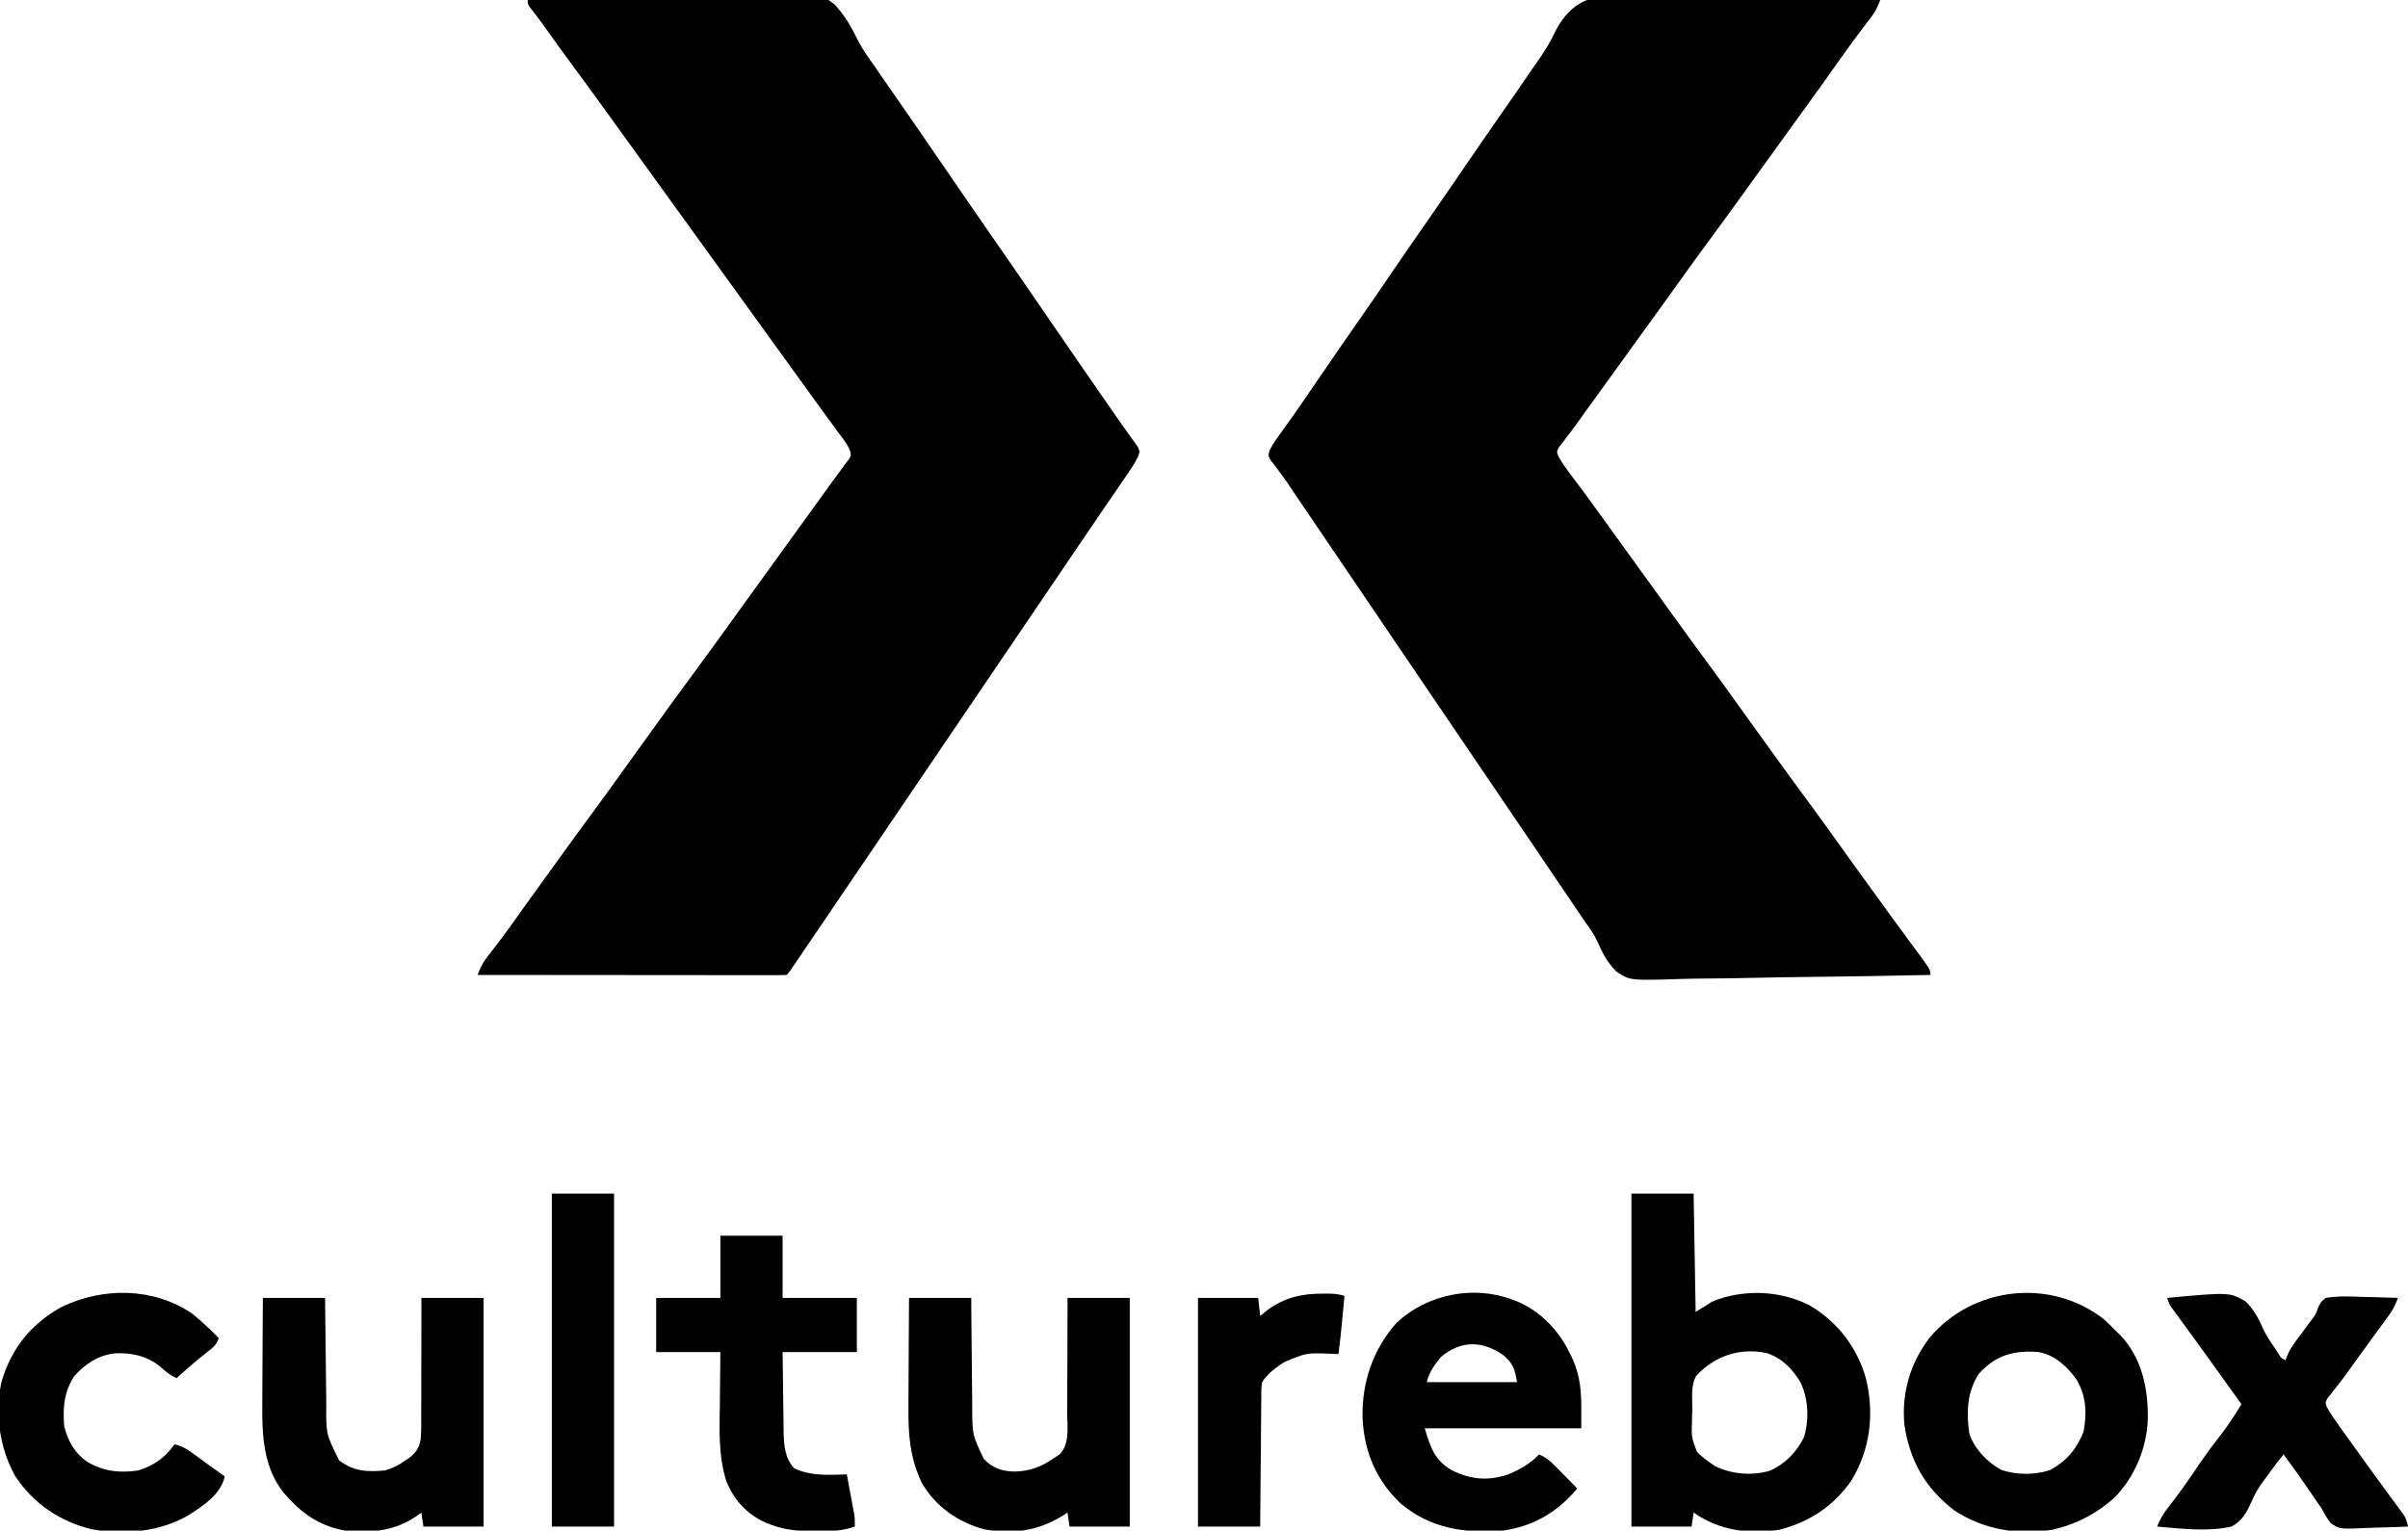 <?xml version="1.0" encoding="UTF-8"?>
<svg version="1.1" xmlns="http://www.w3.org/2000/svg" width="1200" height="763">
<path d="M0 0 C4.163 0.139 8.327 0.151 12.492 0.177 C20.357 0.245 28.215 0.425 36.077 0.646 C45.037 0.893 53.996 1.013 62.958 1.124 C81.373 1.353 99.781 1.739 118.19 2.231 C116.978 5.348 115.845 7.975 113.791 10.621 C113.318 11.239 112.845 11.857 112.358 12.494 C111.849 13.149 111.339 13.805 110.815 14.481 C106.513 20.114 102.317 25.799 98.252 31.606 C92.521 39.781 86.689 47.88 80.831 55.965 C78.113 59.717 75.402 63.474 72.69 67.231 C71.606 68.731 70.523 70.231 69.44 71.731 C68.903 72.473 68.367 73.216 67.815 73.981 C66.19 76.231 64.565 78.481 62.94 80.731 C62.135 81.844 62.135 81.844 61.315 82.98 C60.231 84.481 59.147 85.982 58.063 87.483 C55.364 91.218 52.667 94.955 49.975 98.696 C44.361 106.49 38.711 114.255 33.002 121.981 C28.187 128.498 23.431 135.052 18.737 141.656 C15.804 145.78 12.841 149.88 9.877 153.981 C9.329 154.739 8.781 155.497 8.217 156.278 C7.099 157.824 5.981 159.37 4.863 160.916 C2.137 164.687 -0.586 168.459 -3.31 172.231 C-4.394 173.731 -5.477 175.231 -6.56 176.731 C-7.097 177.473 -7.633 178.216 -8.185 178.981 C-13.06 185.731 -13.06 185.731 -14.687 187.983 C-15.765 189.476 -16.844 190.97 -17.922 192.463 C-21.276 197.108 -24.633 201.75 -27.994 206.39 C-29.634 208.66 -31.267 210.935 -32.9 213.211 C-34.647 215.641 -36.419 218.041 -38.252 220.406 C-38.91 221.277 -39.569 222.147 -40.248 223.043 C-40.803 223.751 -41.359 224.459 -41.931 225.188 C-43.032 227.214 -43.032 227.214 -42.365 229.449 C-40.082 233.534 -37.316 237.189 -34.498 240.918 C-33.221 242.629 -31.945 244.339 -30.67 246.051 C-30.023 246.916 -29.377 247.782 -28.711 248.673 C-25.852 252.52 -23.047 256.403 -20.248 260.293 C-19.716 261.031 -19.185 261.768 -18.637 262.528 C-17.564 264.018 -16.492 265.507 -15.419 266.997 C-12.72 270.744 -10.015 274.487 -7.31 278.231 C-6.227 279.731 -5.144 281.231 -4.06 282.731 C-3.256 283.844 -3.256 283.844 -2.435 284.981 C2.44 291.731 2.44 291.731 4.064 293.98 C5.149 295.481 6.233 296.982 7.317 298.483 C10.016 302.218 12.712 305.955 15.405 309.696 C21.019 317.49 26.669 325.255 32.377 332.981 C37.193 339.498 41.948 346.052 46.643 352.656 C51.23 359.106 55.883 365.508 60.521 371.921 C62.155 374.182 63.786 376.446 65.416 378.711 C71.026 386.501 76.672 394.26 82.377 401.981 C87.193 408.498 91.948 415.052 96.643 421.656 C101.23 428.106 105.883 434.508 110.521 440.921 C112.155 443.182 113.786 445.446 115.416 447.711 C121.726 456.472 128.084 465.195 134.522 473.863 C143.19 485.569 143.19 485.569 143.19 488.231 C123.336 488.675 103.484 489.01 83.626 489.215 C74.404 489.313 65.186 489.446 55.966 489.664 C47.926 489.854 39.887 489.976 31.844 490.018 C27.588 490.043 23.338 490.1 19.084 490.24 C-6.731 491.051 -6.731 491.051 -13.478 486.386 C-17.745 482.017 -20.413 477.127 -22.776 471.538 C-24.295 468.148 -26.324 465.347 -28.498 462.34 C-29.936 460.221 -31.373 458.101 -32.81 455.981 C-33.612 454.799 -34.413 453.617 -35.215 452.436 C-42.137 442.229 -49.052 432.018 -55.968 421.807 C-64.127 409.76 -72.296 397.721 -80.467 385.682 C-84.812 379.281 -89.156 372.879 -93.5 366.477 C-94.69 364.724 -95.879 362.972 -97.068 361.219 C-97.657 360.352 -97.657 360.352 -98.257 359.467 C-100.611 355.997 -102.966 352.527 -105.321 349.058 C-114.435 335.632 -123.541 322.202 -132.641 308.766 C-139.675 298.38 -146.715 287.997 -153.76 277.618 C-154.535 276.477 -155.309 275.336 -156.084 274.196 C-156.467 273.631 -156.85 273.067 -157.245 272.485 C-159.722 268.836 -162.197 265.185 -164.671 261.534 C-166.387 259 -168.105 256.467 -169.822 253.933 C-170.632 252.738 -171.441 251.543 -172.251 250.348 C-173.379 248.68 -174.509 247.014 -175.638 245.348 C-176.335 244.312 -177.032 243.277 -177.75 242.21 C-179.115 240.236 -180.525 238.293 -181.98 236.384 C-182.641 235.511 -183.301 234.638 -183.982 233.738 C-184.873 232.608 -184.873 232.608 -185.782 231.454 C-186.81 229.231 -186.81 229.231 -186.135 226.67 C-184.993 224.568 -183.849 222.626 -182.447 220.692 C-181.745 219.712 -181.745 219.712 -181.029 218.713 C-180.271 217.67 -180.271 217.67 -179.498 216.606 C-178.408 215.084 -177.319 213.562 -176.232 212.039 C-175.668 211.25 -175.104 210.461 -174.523 209.648 C-171.717 205.687 -168.981 201.679 -166.248 197.668 C-165.428 196.467 -165.428 196.467 -164.592 195.241 C-163.509 193.654 -162.426 192.066 -161.343 190.478 C-154.638 180.649 -147.865 170.867 -141.06 161.106 C-135.139 152.61 -129.281 144.073 -123.46 135.508 C-118.248 127.848 -112.961 120.241 -107.661 112.641 C-101.817 104.255 -96.041 95.824 -90.279 87.382 C-84.263 78.571 -78.205 69.79 -72.104 61.038 C-66.112 52.442 -60.145 43.83 -54.248 35.168 C-53.711 34.414 -53.174 33.659 -52.621 32.882 C-49.336 28.195 -46.424 23.62 -44.008 18.426 C-34.067 -1.461 -19.825 -0.774 0 0 Z " fill="#000000" transform="translate(818.81,-2.231)"/>
<path d="M0 0 C19.28 -0.539 38.558 -0.944 57.844 -1.192 C66.8 -1.31 75.752 -1.471 84.706 -1.735 C92.517 -1.966 100.325 -2.113 108.14 -2.164 C112.274 -2.194 116.398 -2.263 120.529 -2.432 C145.513 -3.413 145.513 -3.413 152.911 2.214 C157.908 7.569 161.342 13.559 164.53 20.114 C166.78 24.532 169.62 28.477 172.5 32.5 C173.555 34.039 174.608 35.581 175.656 37.125 C179.406 42.605 183.203 48.053 187 53.5 C193.555 62.905 200.048 72.35 206.509 81.818 C210.219 87.248 213.951 92.662 217.679 98.079 C218.976 99.966 220.272 101.854 221.566 103.742 C226.971 111.621 232.413 119.473 237.875 127.312 C244.471 136.78 251.005 146.288 257.509 155.818 C261.219 161.248 264.951 166.662 268.679 172.079 C269.976 173.966 271.272 175.854 272.566 177.742 C277.374 184.751 282.207 191.741 287.07 198.711 C289.147 201.692 291.217 204.678 293.285 207.664 C295.45 210.787 297.633 213.89 299.871 216.961 C300.987 218.527 300.987 218.527 302.125 220.125 C303.057 221.397 303.057 221.397 304.008 222.695 C305 225 305 225 304.292 227.292 C302.863 230.286 301.194 232.893 299.316 235.629 C298.95 236.167 298.583 236.704 298.205 237.258 C296.995 239.029 295.779 240.796 294.562 242.562 C293.704 243.818 292.846 245.073 291.988 246.329 C290.207 248.935 288.425 251.539 286.64 254.143 C283.004 259.451 279.394 264.776 275.785 270.102 C274.614 271.829 273.442 273.556 272.27 275.283 C266.341 284.019 260.42 292.759 254.5 301.5 C247.796 311.399 241.089 321.295 234.375 331.188 C233.986 331.761 233.597 332.334 233.196 332.924 C230.075 337.523 226.954 342.121 223.833 346.719 C221.097 350.75 218.361 354.781 215.625 358.812 C215.236 359.385 214.847 359.958 214.447 360.549 C208.126 369.862 201.812 379.18 195.5 388.5 C186.847 401.276 178.186 414.046 169.52 426.813 C166.742 430.906 163.965 435 161.188 439.094 C157.634 444.332 154.08 449.569 150.525 454.806 C148.113 458.36 145.702 461.914 143.292 465.469 C141.7 467.816 140.107 470.163 138.513 472.51 C137.397 474.155 136.281 475.802 135.166 477.448 C134.5 478.428 133.834 479.408 133.148 480.418 C132.562 481.282 131.976 482.146 131.373 483.036 C130 485 130 485 129 486 C127.013 486.097 125.023 486.122 123.033 486.12 C121.088 486.122 121.088 486.122 119.103 486.124 C117.652 486.121 116.201 486.117 114.75 486.114 C113.232 486.113 111.715 486.113 110.198 486.114 C106.066 486.114 101.934 486.108 97.802 486.101 C93.488 486.095 89.174 486.095 84.861 486.093 C76.687 486.09 68.513 486.082 60.339 486.072 C51.036 486.061 41.732 486.055 32.429 486.05 C13.286 486.04 -5.857 486.022 -25 486 C-23.772 482.838 -22.608 480.193 -20.531 477.504 C-19.806 476.554 -19.806 476.554 -19.067 475.584 C-18.55 474.917 -18.033 474.25 -17.5 473.562 C-16.404 472.125 -15.309 470.686 -14.215 469.246 C-13.669 468.529 -13.124 467.812 -12.562 467.074 C-10.343 464.128 -8.195 461.134 -6.062 458.125 C-5.247 456.977 -4.432 455.828 -3.617 454.68 C-2.988 453.794 -2.988 453.794 -2.347 452.89 C1.846 447.006 6.097 441.164 10.331 435.31 C11.965 433.048 13.596 430.784 15.227 428.52 C20.836 420.73 26.483 412.97 32.188 405.25 C37.003 398.733 41.759 392.179 46.453 385.574 C51.04 379.125 55.693 372.723 60.331 366.31 C61.965 364.048 63.596 361.784 65.227 359.52 C71.355 351.01 77.536 342.543 83.767 334.108 C89.364 326.523 94.884 318.884 100.391 311.234 C103.09 307.486 105.795 303.743 108.5 300 C109.583 298.5 110.667 297 111.75 295.5 C131.25 268.5 131.25 268.5 132.876 266.248 C133.955 264.755 135.033 263.261 136.112 261.768 C139.466 257.123 142.823 252.481 146.183 247.84 C147.824 245.571 149.459 243.297 151.094 241.023 C152.841 238.594 154.606 236.18 156.406 233.789 C157.056 232.91 157.706 232.031 158.375 231.125 C158.919 230.406 159.463 229.686 160.023 228.945 C161.197 227.074 161.197 227.074 160.716 225.109 C159.936 222.811 158.955 221.255 157.516 219.305 C156.999 218.598 156.483 217.892 155.951 217.164 C155.39 216.409 154.828 215.653 154.25 214.875 C153.057 213.248 151.864 211.62 150.672 209.992 C149.754 208.746 149.754 208.746 148.818 207.476 C146.021 203.668 143.262 199.834 140.5 196 C139.417 194.5 138.334 193 137.25 191.5 C52.75 74.5 52.75 74.5 51.125 72.25 C50.041 70.749 48.957 69.249 47.873 67.748 C45.174 64.012 42.477 60.275 39.785 56.535 C33.589 47.933 27.339 39.374 21.037 30.849 C17.067 25.47 13.151 20.055 9.287 14.6 C6.6 10.812 3.832 7.102 0.961 3.453 C0 2 0 2 0 0 Z " fill="#000000" transform="translate(263,0)"/>
<path d="M0 0 C10.23 0 20.46 0 31 0 C31.33 19.47 31.66 38.94 32 59 C35.96 56.525 35.96 56.525 40 54 C42.574 52.891 42.574 52.891 44.688 52.25 C45.393 52.028 46.098 51.807 46.824 51.578 C60.705 47.89 75.802 49.178 88.625 55.625 C102.804 63.92 112.651 76.851 117.008 92.656 C121.066 110.125 119.003 127.44 109.688 142.938 C100.855 155.759 88.785 163.704 73.742 167.582 C58.475 169.909 43.78 168.021 31 159 C30.67 161.31 30.34 163.62 30 166 C20.1 166 10.2 166 0 166 C0 111.22 0 56.44 0 0 Z M32.43 90.64 C29.545 95.401 30.362 101.516 30.334 106.961 C30.313 109.231 30.233 111.494 30.15 113.762 C29.93 121.56 29.93 121.56 32.654 128.725 C34.655 130.782 36.62 132.405 39 134 C39.866 134.619 40.733 135.238 41.625 135.875 C50.268 139.969 59.731 140.726 68.965 138.184 C76.391 134.9 82.547 128.747 86 121.375 C88.645 112.73 88.186 102.379 84.328 94.215 C80.196 87.325 74.993 81.899 67.176 79.422 C53.731 76.815 41.825 80.827 32.43 90.64 Z " fill="#000000" transform="translate(813,595)"/>
<path d="M0 0 C2.475 2.178 4.807 4.423 7.102 6.789 C7.674 7.352 8.246 7.916 8.836 8.496 C19.507 19.8 22.604 34.847 22.451 49.858 C22.018 64.575 16.04 78.842 5.742 89.473 C-2.707 96.884 -11.948 102.047 -22.898 104.789 C-23.628 104.98 -24.358 105.171 -25.109 105.367 C-42.614 108.015 -58.984 105.457 -73.898 95.789 C-88.509 84.607 -96.239 70.946 -98.898 52.789 C-100.266 36.854 -95.876 22.021 -86.113 9.387 C-64.678 -15.754 -26.514 -20.225 0 0 Z M-61.898 27.789 C-67.64 36.817 -68.034 46.863 -66.543 57.27 C-64.259 64.705 -57.538 71.801 -50.773 75.414 C-43.397 78.149 -33.866 78.095 -26.398 75.664 C-18.065 71.2 -13.116 65.28 -9.586 56.539 C-7.893 47.307 -8.172 39.057 -12.898 30.789 C-17.469 24.205 -23.774 18.266 -31.898 16.789 C-44.356 15.772 -53.438 18.295 -61.898 27.789 Z " fill="#000000" transform="translate(1047.898,657.211)"/>
<path d="M0 0 C0.815 0.306 1.629 0.611 2.469 0.926 C13.705 5.815 22.682 15.08 28 26 C28.387 26.773 28.773 27.547 29.172 28.344 C34.833 40.322 34 50.058 34 64 C8.26 64 -17.48 64 -44 64 C-41.125 73.582 -39.117 79.876 -30.562 84.875 C-21.089 89.572 -12.58 90.342 -2.562 87.055 C3.187 84.688 8.749 81.592 13 77 C16.152 78.393 18.262 80.025 20.672 82.477 C21.336 83.147 22 83.817 22.684 84.508 C23.706 85.556 23.706 85.556 24.75 86.625 C25.447 87.331 26.145 88.038 26.863 88.766 C28.58 90.506 30.292 92.251 32 94 C22.29 105.668 10.26 112.86 -5 115 C-23.872 116.489 -41.052 114.082 -55.977 101.488 C-68.188 89.952 -74.146 75.758 -74.976 59.02 C-75.454 41.322 -69.829 24.582 -57.938 11.312 C-42.665 -2.898 -19.482 -7.552 0 0 Z M-35.875 28.375 C-39.215 32.5 -41.701 35.806 -43 41 C-28.15 41 -13.3 41 2 41 C0.948 34.689 -0.057 31.321 -5.125 27.324 C-15.388 20.251 -25.95 20.176 -35.875 28.375 Z " fill="#000000" transform="translate(754,648)"/>
<path d="M0 0 C10.23 0 20.46 0 31 0 C31.037 4.804 31.075 9.609 31.113 14.559 C31.144 17.617 31.175 20.674 31.209 23.732 C31.263 28.578 31.314 33.423 31.346 38.268 C31.373 42.178 31.413 46.088 31.463 49.998 C31.48 51.483 31.491 52.969 31.498 54.455 C31.52 68.205 31.52 68.205 37.312 80.375 C41.928 84.883 46.214 86.452 52.625 86.562 C60.121 86.396 65.869 84.281 72 80 C73.029 79.317 74.059 78.634 75.12 77.93 C80.224 72.696 78.846 64.046 78.805 57.227 C78.816 55.576 78.83 53.925 78.846 52.275 C78.882 47.945 78.883 43.615 78.876 39.284 C78.875 34.86 78.908 30.436 78.938 26.012 C78.991 17.341 79.004 8.671 79 0 C89.23 0 99.46 0 110 0 C110 37.62 110 75.24 110 114 C100.1 114 90.2 114 80 114 C79.505 110.535 79.505 110.535 79 107 C78.394 107.398 77.788 107.797 77.164 108.207 C64.566 116.173 51.976 117.966 37.336 115.344 C24.331 111.743 13.324 104.077 6.438 92.336 C0.57 80.216 -0.431 68.299 -0.293 55.078 C-0.287 53.481 -0.283 51.884 -0.28 50.287 C-0.269 46.124 -0.239 41.962 -0.206 37.8 C-0.17 32.783 -0.156 27.767 -0.139 22.751 C-0.11 15.167 -0.052 7.584 0 0 Z " fill="#000000" transform="translate(453,647)"/>
<path d="M0 0 C10.23 0 20.46 0 31 0 C31.049 4.66 31.098 9.32 31.148 14.121 C31.184 17.088 31.22 20.055 31.258 23.021 C31.318 27.722 31.376 32.422 31.422 37.123 C31.459 40.916 31.505 44.709 31.558 48.502 C31.576 49.943 31.592 51.384 31.603 52.825 C31.466 67.874 31.466 67.874 38 81 C45.361 86.558 51.981 86.84 61 86 C64.775 84.866 67.846 83.357 71 81 C71.572 80.633 72.143 80.266 72.732 79.888 C76.291 77.124 77.813 74.996 78.655 70.509 C78.998 66.052 78.945 61.595 78.902 57.129 C78.912 55.48 78.924 53.831 78.94 52.182 C78.972 47.859 78.962 43.538 78.944 39.216 C78.933 34.798 78.961 30.381 78.986 25.963 C79.029 17.308 79.025 8.655 79 0 C89.23 0 99.46 0 110 0 C110 37.62 110 75.24 110 114 C100.1 114 90.2 114 80 114 C79.505 110.535 79.505 110.535 79 107 C78.466 107.398 77.933 107.797 77.383 108.207 C66.009 116.294 54.639 117.241 41 116 C29.722 114.034 20.624 108.495 13 100 C12.175 99.113 11.35 98.226 10.5 97.312 C0.148 84.421 -0.467 68.231 -0.293 52.441 C-0.287 50.916 -0.283 49.39 -0.28 47.865 C-0.269 43.904 -0.239 39.944 -0.206 35.984 C-0.169 31.203 -0.156 26.422 -0.139 21.641 C-0.11 14.427 -0.052 7.214 0 0 Z " fill="#000000" transform="translate(131,647)"/>
<path d="M0 0 C30.845 -2.844 30.845 -2.844 38.852 1.573 C43.106 5.552 45.61 10.384 47.934 15.669 C49.497 19.088 51.538 21.981 53.688 25.062 C54.289 26.002 54.891 26.942 55.512 27.91 C56.834 30.112 56.834 30.112 59 31 C59.271 30.26 59.542 29.521 59.821 28.759 C60.944 26.131 62.167 24.142 63.863 21.855 C64.421 21.096 64.978 20.336 65.553 19.553 C66.133 18.772 66.714 17.992 67.312 17.188 C68.457 15.641 69.599 14.093 70.738 12.543 C71.311 11.791 71.883 11.04 72.472 10.265 C74.071 8.08 74.071 8.08 74.889 5.661 C75.964 2.981 76.657 1.728 79 0 C85.125 -1.016 91.13 -0.751 97.312 -0.5 C99.024 -0.46 100.736 -0.423 102.447 -0.391 C106.634 -0.303 110.816 -0.165 115 0 C113.79 3.265 112.481 5.99 110.418 8.793 C109.905 9.497 109.391 10.2 108.862 10.926 C108.309 11.672 107.757 12.418 107.188 13.188 C106.01 14.797 104.833 16.406 103.656 18.016 C102.749 19.25 102.749 19.25 101.824 20.51 C98.373 25.222 94.961 29.962 91.559 34.71 C89.206 37.987 86.841 41.236 84.336 44.398 C83.586 45.36 82.835 46.322 82.062 47.312 C81.414 48.113 80.766 48.914 80.098 49.738 C78.744 51.944 78.744 51.944 79.477 54.312 C81.535 57.944 83.869 61.306 86.312 64.688 C87.108 65.801 87.108 65.801 87.92 66.938 C89.608 69.296 91.303 71.649 93 74 C94.076 75.495 95.151 76.99 96.227 78.484 C100.686 84.672 105.153 90.854 109.676 96.996 C110.274 97.813 110.872 98.629 111.489 99.471 C112.637 101.039 113.791 102.604 114.951 104.164 C115.467 104.87 115.984 105.577 116.516 106.305 C116.972 106.923 117.429 107.542 117.899 108.179 C119.068 110.113 119.57 111.793 120 114 C115.002 114.224 110.006 114.386 105.004 114.494 C103.305 114.539 101.606 114.601 99.909 114.679 C85.87 115.309 85.87 115.309 81.477 112.233 C79.653 109.913 78.328 107.631 77 105 C76.083 103.656 75.147 102.324 74.191 101.008 C73.313 99.715 72.436 98.421 71.562 97.125 C67.161 90.657 62.652 84.291 58 78 C55.463 81.114 53.03 84.277 50.71 87.556 C49.871 88.73 49.015 89.891 48.144 91.042 C45.583 94.482 43.616 97.722 41.98 101.695 C39.538 106.984 37.317 111.229 32 114 C20.165 116.681 6.973 115.007 -5 114 C-3.421 109.811 -1.507 106.873 1.312 103.375 C5.636 97.916 9.608 92.273 13.5 86.5 C17.303 80.865 21.168 75.34 25.375 70 C29.649 64.559 33.419 58.917 37 53 C31.587 45.399 26.152 37.814 20.688 30.25 C20.149 29.504 19.611 28.759 19.057 27.99 C16.154 23.971 13.242 19.959 10.316 15.957 C9.719 15.138 9.122 14.318 8.507 13.474 C7.358 11.896 6.205 10.321 5.05 8.749 C4.275 7.684 4.275 7.684 3.484 6.598 C3.028 5.974 2.571 5.35 2.101 4.707 C1 3 1 3 0 0 Z " fill="#000000" transform="translate(1080,647)"/>
<path d="M0 0 C10.23 0 20.46 0 31 0 C31 10.23 31 20.46 31 31 C43.21 31 55.42 31 68 31 C68 39.91 68 48.82 68 58 C55.79 58 43.58 58 31 58 C31.074 64.69 31.157 71.379 31.262 78.068 C31.296 80.342 31.324 82.615 31.346 84.889 C31.38 88.166 31.432 91.442 31.488 94.719 C31.495 95.727 31.501 96.736 31.508 97.775 C31.643 104.323 32.096 110.774 36.688 115.875 C45.08 119.958 53.909 119.199 63 119 C63.672 122.582 64.337 126.166 65 129.75 C65.191 130.766 65.382 131.782 65.578 132.828 C65.849 134.298 65.849 134.298 66.125 135.797 C66.293 136.698 66.46 137.598 66.633 138.526 C67 141 67 141 67 145 C60.894 147.137 55.251 147.348 48.812 147.312 C47.789 147.308 46.765 147.304 45.711 147.3 C38.469 147.192 31.818 146.615 25 144 C24.272 143.722 23.543 143.443 22.793 143.156 C13.358 138.971 6.642 131.748 2.914 122.226 C-1.105 109.368 -0.442 96.409 -0.25 83.062 C-0.23 80.626 -0.212 78.189 -0.195 75.752 C-0.155 69.834 -0.077 63.918 0 58 C-10.56 58 -21.12 58 -32 58 C-32 49.09 -32 40.18 -32 31 C-21.44 31 -10.88 31 0 31 C0 20.77 0 10.54 0 0 Z " fill="#000000" transform="translate(359,616)"/>
<path d="M0 0 C4.587 3.746 8.835 7.795 13 12 C11.74 15.781 10.117 16.741 7 19.188 C1.844 23.299 -3.114 27.573 -8 32 C-10.856 30.702 -12.881 29.301 -15.125 27.125 C-22.179 21.027 -29.673 19.286 -38.891 19.621 C-47.088 20.62 -53.549 24.895 -59 31 C-64.105 38.894 -64.768 46.731 -64 56 C-62.146 63.387 -58.842 69.315 -52.574 73.695 C-44.235 78.547 -36.35 79.39 -27 78 C-19.14 75.483 -13.794 71.659 -9 65 C-4.677 65.884 -1.678 68.167 1.812 70.75 C2.404 71.181 2.995 71.611 3.604 72.055 C4.795 72.923 5.986 73.793 7.174 74.666 C10.098 76.803 13.05 78.9 16 81 C14.009 89.797 5.772 95.262 -1.441 99.949 C-15.762 108.634 -34.111 110.318 -50.395 107.316 C-66.337 103.36 -79.4 94.544 -88.5 80.719 C-96.231 66.706 -98.613 49.792 -95.316 34.051 C-90.428 17.234 -80.566 4.939 -65.27 -3.508 C-44.64 -13.45 -19.223 -13.301 0 0 Z " fill="#000000" transform="translate(96,655)"/>
<path d="M0 0 C10.23 0 20.46 0 31 0 C31 54.78 31 109.56 31 166 C20.77 166 10.54 166 0 166 C0 111.22 0 56.44 0 0 Z " fill="#000000" transform="translate(275,595)"/>
<path d="M0 0 C0.715 -0.004 1.431 -0.008 2.168 -0.012 C5.336 -0.006 7.848 0.116 10.875 1.125 C10.565 4.459 10.251 7.792 9.938 11.125 C9.85 12.06 9.763 12.994 9.674 13.957 C9.164 19.361 8.579 24.743 7.875 30.125 C6.083 30.055 6.083 30.055 4.254 29.984 C-8.022 29.48 -8.022 29.48 -19.125 34.125 C-19.852 34.607 -20.579 35.089 -21.328 35.586 C-24.858 38.087 -27.862 40.388 -30.125 44.125 C-30.598 47.436 -30.598 47.436 -30.557 51.188 C-30.568 51.891 -30.578 52.594 -30.588 53.318 C-30.618 55.634 -30.628 57.95 -30.637 60.266 C-30.654 61.874 -30.672 63.483 -30.691 65.091 C-30.739 69.319 -30.768 73.548 -30.795 77.776 C-30.824 82.093 -30.871 86.41 -30.916 90.727 C-31.002 99.193 -31.068 107.659 -31.125 116.125 C-41.355 116.125 -51.585 116.125 -62.125 116.125 C-62.125 78.505 -62.125 40.885 -62.125 2.125 C-52.225 2.125 -42.325 2.125 -32.125 2.125 C-31.795 5.095 -31.465 8.065 -31.125 11.125 C-30.011 10.217 -28.898 9.31 -27.75 8.375 C-19.3 2.026 -10.415 -0.057 0 0 Z " fill="#000000" transform="translate(659.125,644.875)"/>
</svg>
